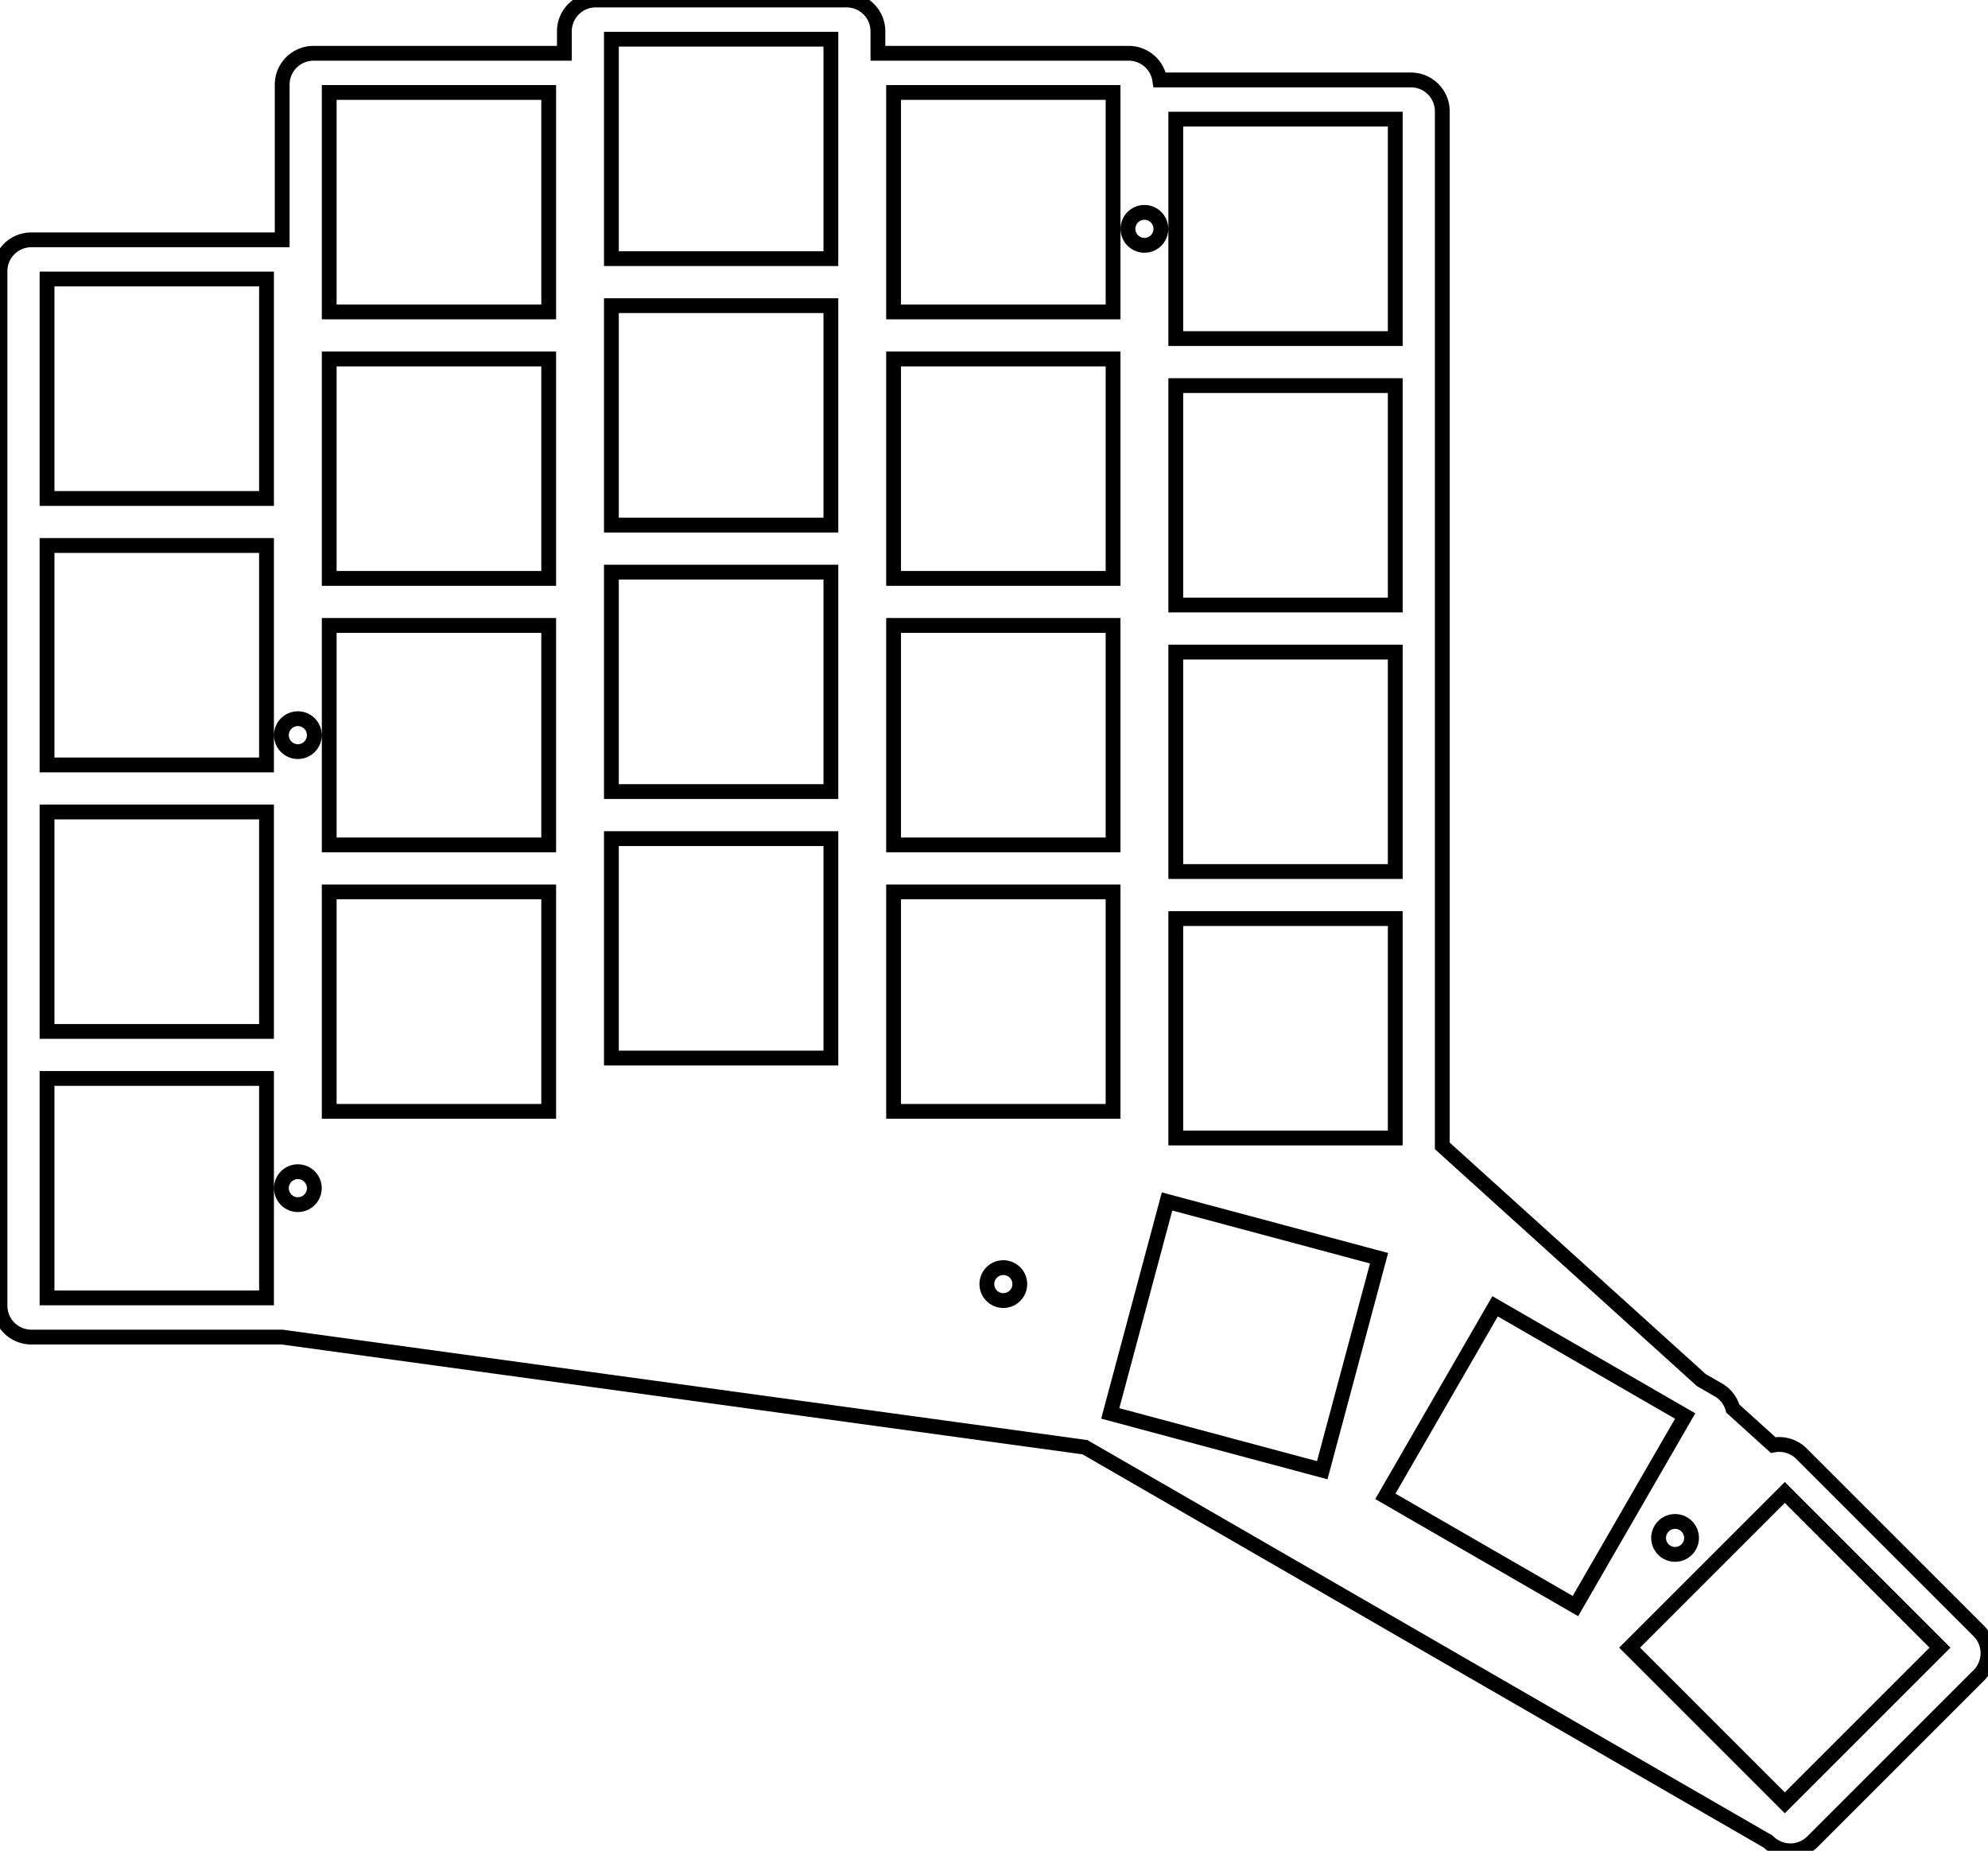 <svg width="126.81mm" height="118.072mm" viewBox="0 0 126.81 118.072" xmlns="http://www.w3.org/2000/svg"><g id="svgGroup" stroke-linecap="round" fill-rule="evenodd" font-size="9pt" stroke="#000" stroke-width="0.25mm" fill="none" style="stroke:#000;stroke-width:0.25mm;fill:none"><path d="M 2 85.3 L 18 85.3 L 69.207 92.325 L 112.789 117.487 A 2 2 0 0 0 115.617 117.487 L 126.224 106.88 A 2 2 0 0 0 126.224 104.052 L 114.91 92.738 A 2 2 0 0 0 113.108 92.19 L 110.535 89.863 A 2 2 0 0 0 109.609 88.67 L 108.523 88.043 L 92 73.1 L 92 7.1 A 2 2 0 0 0 90 5.1 L 74 5.1 A 2 2 0 0 0 73.977 5.1 A 2 2 0 0 0 72 3.4 L 56 3.4 L 56 2 A 2 2 0 0 0 54 0 L 38 0 A 2 2 0 0 0 36 2 L 36 3.4 L 20 3.4 A 2 2 0 0 0 18 5.4 L 18 15.3 L 2 15.3 A 2 2 0 0 0 0 17.3 L 0 83.3 A 2 2 0 0 0 2 85.3 Z M 70.82 90.169 L 84.343 93.792 L 87.967 80.269 L 74.444 76.646 L 70.82 90.169 Z M 21 19.9 L 35 19.9 L 35 5.9 L 21 5.9 L 21 19.9 Z M 57 19.9 L 71 19.9 L 71 5.9 L 57 5.9 L 57 19.9 Z M 3 82.8 L 17 82.8 L 17 68.8 L 3 68.8 L 3 82.8 Z M 3 65.8 L 17 65.8 L 17 51.8 L 3 51.8 L 3 65.8 Z M 3 48.8 L 17 48.8 L 17 34.8 L 3 34.8 L 3 48.8 Z M 3 31.8 L 17 31.8 L 17 17.8 L 3 17.8 L 3 31.8 Z M 21 70.9 L 35 70.9 L 35 56.9 L 21 56.9 L 21 70.9 Z M 21 53.9 L 35 53.9 L 35 39.9 L 21 39.9 L 21 53.9 Z M 21 36.9 L 35 36.9 L 35 22.9 L 21 22.9 L 21 36.9 Z M 39 67.5 L 53 67.5 L 53 53.5 L 39 53.5 L 39 67.5 Z M 39 50.5 L 53 50.5 L 53 36.5 L 39 36.5 L 39 50.5 Z M 39 33.5 L 53 33.5 L 53 19.5 L 39 19.5 L 39 33.5 Z M 39 16.5 L 53 16.5 L 53 2.5 L 39 2.5 L 39 16.5 Z M 57 70.9 L 71 70.9 L 71 56.9 L 57 56.9 L 57 70.9 Z M 57 53.9 L 71 53.9 L 71 39.9 L 57 39.9 L 57 53.9 Z M 57 36.9 L 71 36.9 L 71 22.9 L 57 22.9 L 57 36.9 Z M 75 72.6 L 89 72.6 L 89 58.6 L 75 58.6 L 75 72.6 Z M 75 55.6 L 89 55.6 L 89 41.6 L 75 41.6 L 75 55.6 Z M 75 38.6 L 89 38.6 L 89 24.6 L 75 24.6 L 75 38.6 Z M 75 21.6 L 89 21.6 L 89 7.6 L 75 7.6 L 75 21.6 Z M 88.369 95.46 L 100.493 102.46 L 107.493 90.335 L 95.369 83.335 L 88.369 95.46 Z M 103.95 105.112 L 113.849 115.012 L 123.749 105.112 L 113.849 95.213 L 103.95 105.112 Z M 19 46.9 m -1.05 0 a 1.05 1.05 0 0 1 2.1 0 a 1.05 1.05 0 0 1 -2.1 0 z M 19 75.8 m -1.05 0 a 1.05 1.05 0 0 1 2.1 0 a 1.05 1.05 0 0 1 -2.1 0 z M 73 14.6 m -1.05 0 a 1.05 1.05 0 0 1 2.1 0 a 1.05 1.05 0 0 1 -2.1 0 z M 64 81.92 m -1.05 0 a 1.05 1.05 0 0 1 2.1 0 a 1.05 1.05 0 0 1 -2.1 0 z M 106.849 98.112 m -1.05 0 a 1.05 1.05 0 0 1 2.1 0 a 1.05 1.05 0 0 1 -2.1 0 z" vector-effect="non-scaling-stroke"/></g></svg>